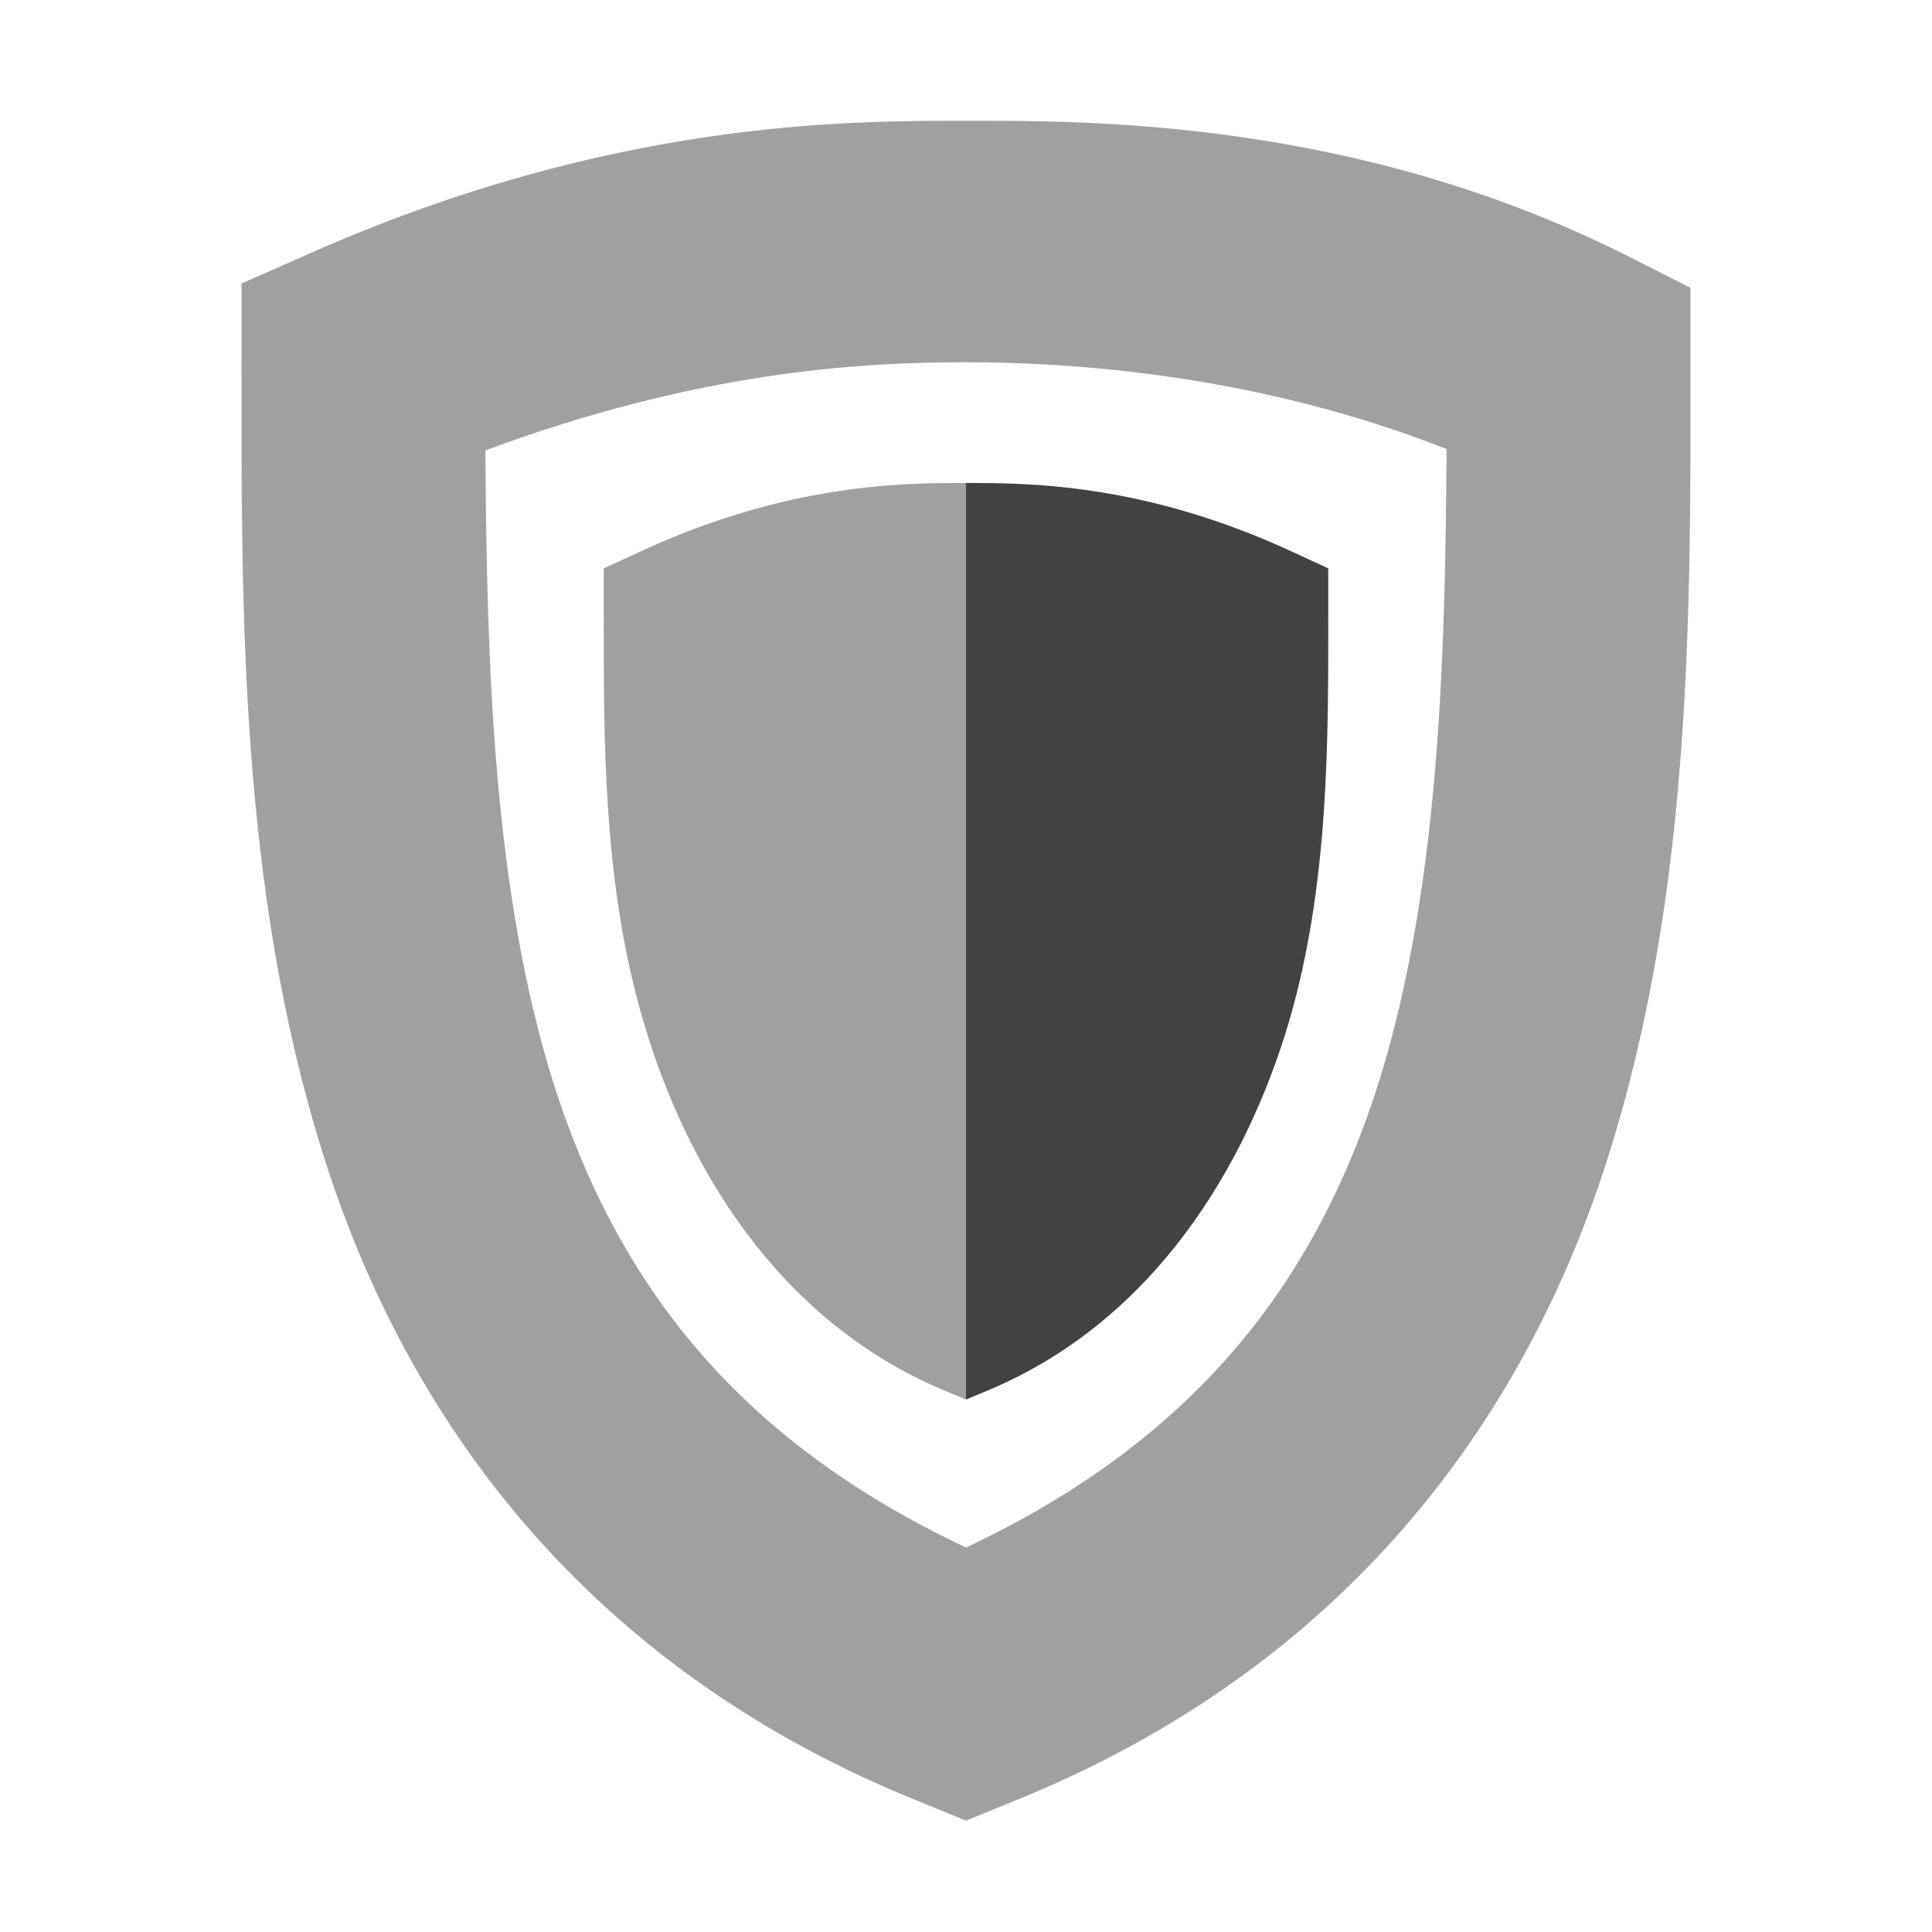 
<svg xmlns="http://www.w3.org/2000/svg" xmlns:xlink="http://www.w3.org/1999/xlink" width="16px" height="16px" viewBox="0 0 16 16" version="1.1">
<g id="surface1">
<defs>
  <style id="current-color-scheme" type="text/css">
   .ColorScheme-Text { color:#424242; } .ColorScheme-Highlight { color:#eeeeee; }
  </style>
 </defs>
<path style="fill:currentColor;fill-opacity:0.5" class="ColorScheme-Text" d="M 8 1 C 7.012 1 5.07 0.996 2.594 2.086 L 2 2.348 L 2 3 C 2 5 1.98 7.344 2.672 9.547 C 3.359 11.754 4.863 13.82 7.629 14.926 L 8 15.078 L 8.371 14.926 C 11.137 13.82 12.641 11.754 13.328 9.547 C 14.02 7.344 14 5 14 3 L 14 2.383 L 13.449 2.105 C 11.207 0.984 9 1 8 1 Z M 8 3 C 8.887 3 10.418 3.102 11.98 3.719 C 11.969 5.512 11.914 7.367 11.422 8.953 C 10.898 10.613 9.906 11.918 8 12.816 C 6.094 11.918 5.102 10.613 4.578 8.953 C 4.086 7.371 4.031 5.516 4.02 3.73 C 5.777 3.078 7.105 3 8 3 Z M 8 4 C 7.504 4 6.535 3.996 5.297 4.57 L 5 4.707 L 5 5.047 C 5 6.098 4.988 7.328 5.336 8.484 C 5.68 9.645 6.43 10.93 7.812 11.512 L 8 11.59 Z M 8 4 "/>
<defs>
  <style id="current-color-scheme" type="text/css">
   .ColorScheme-Text { color:#424242; } .ColorScheme-Highlight { color:#eeeeee; }
  </style>
 </defs>
<path style="fill:currentColor" class="ColorScheme-Text" d="M 8 4 C 8.496 4 9.465 3.996 10.703 4.57 L 11 4.707 L 11 5.047 C 11 6.098 11.012 7.328 10.668 8.484 C 10.32 9.645 9.57 10.93 8.188 11.512 L 8 11.59 Z M 8 4 "/>
</g>
</svg>
